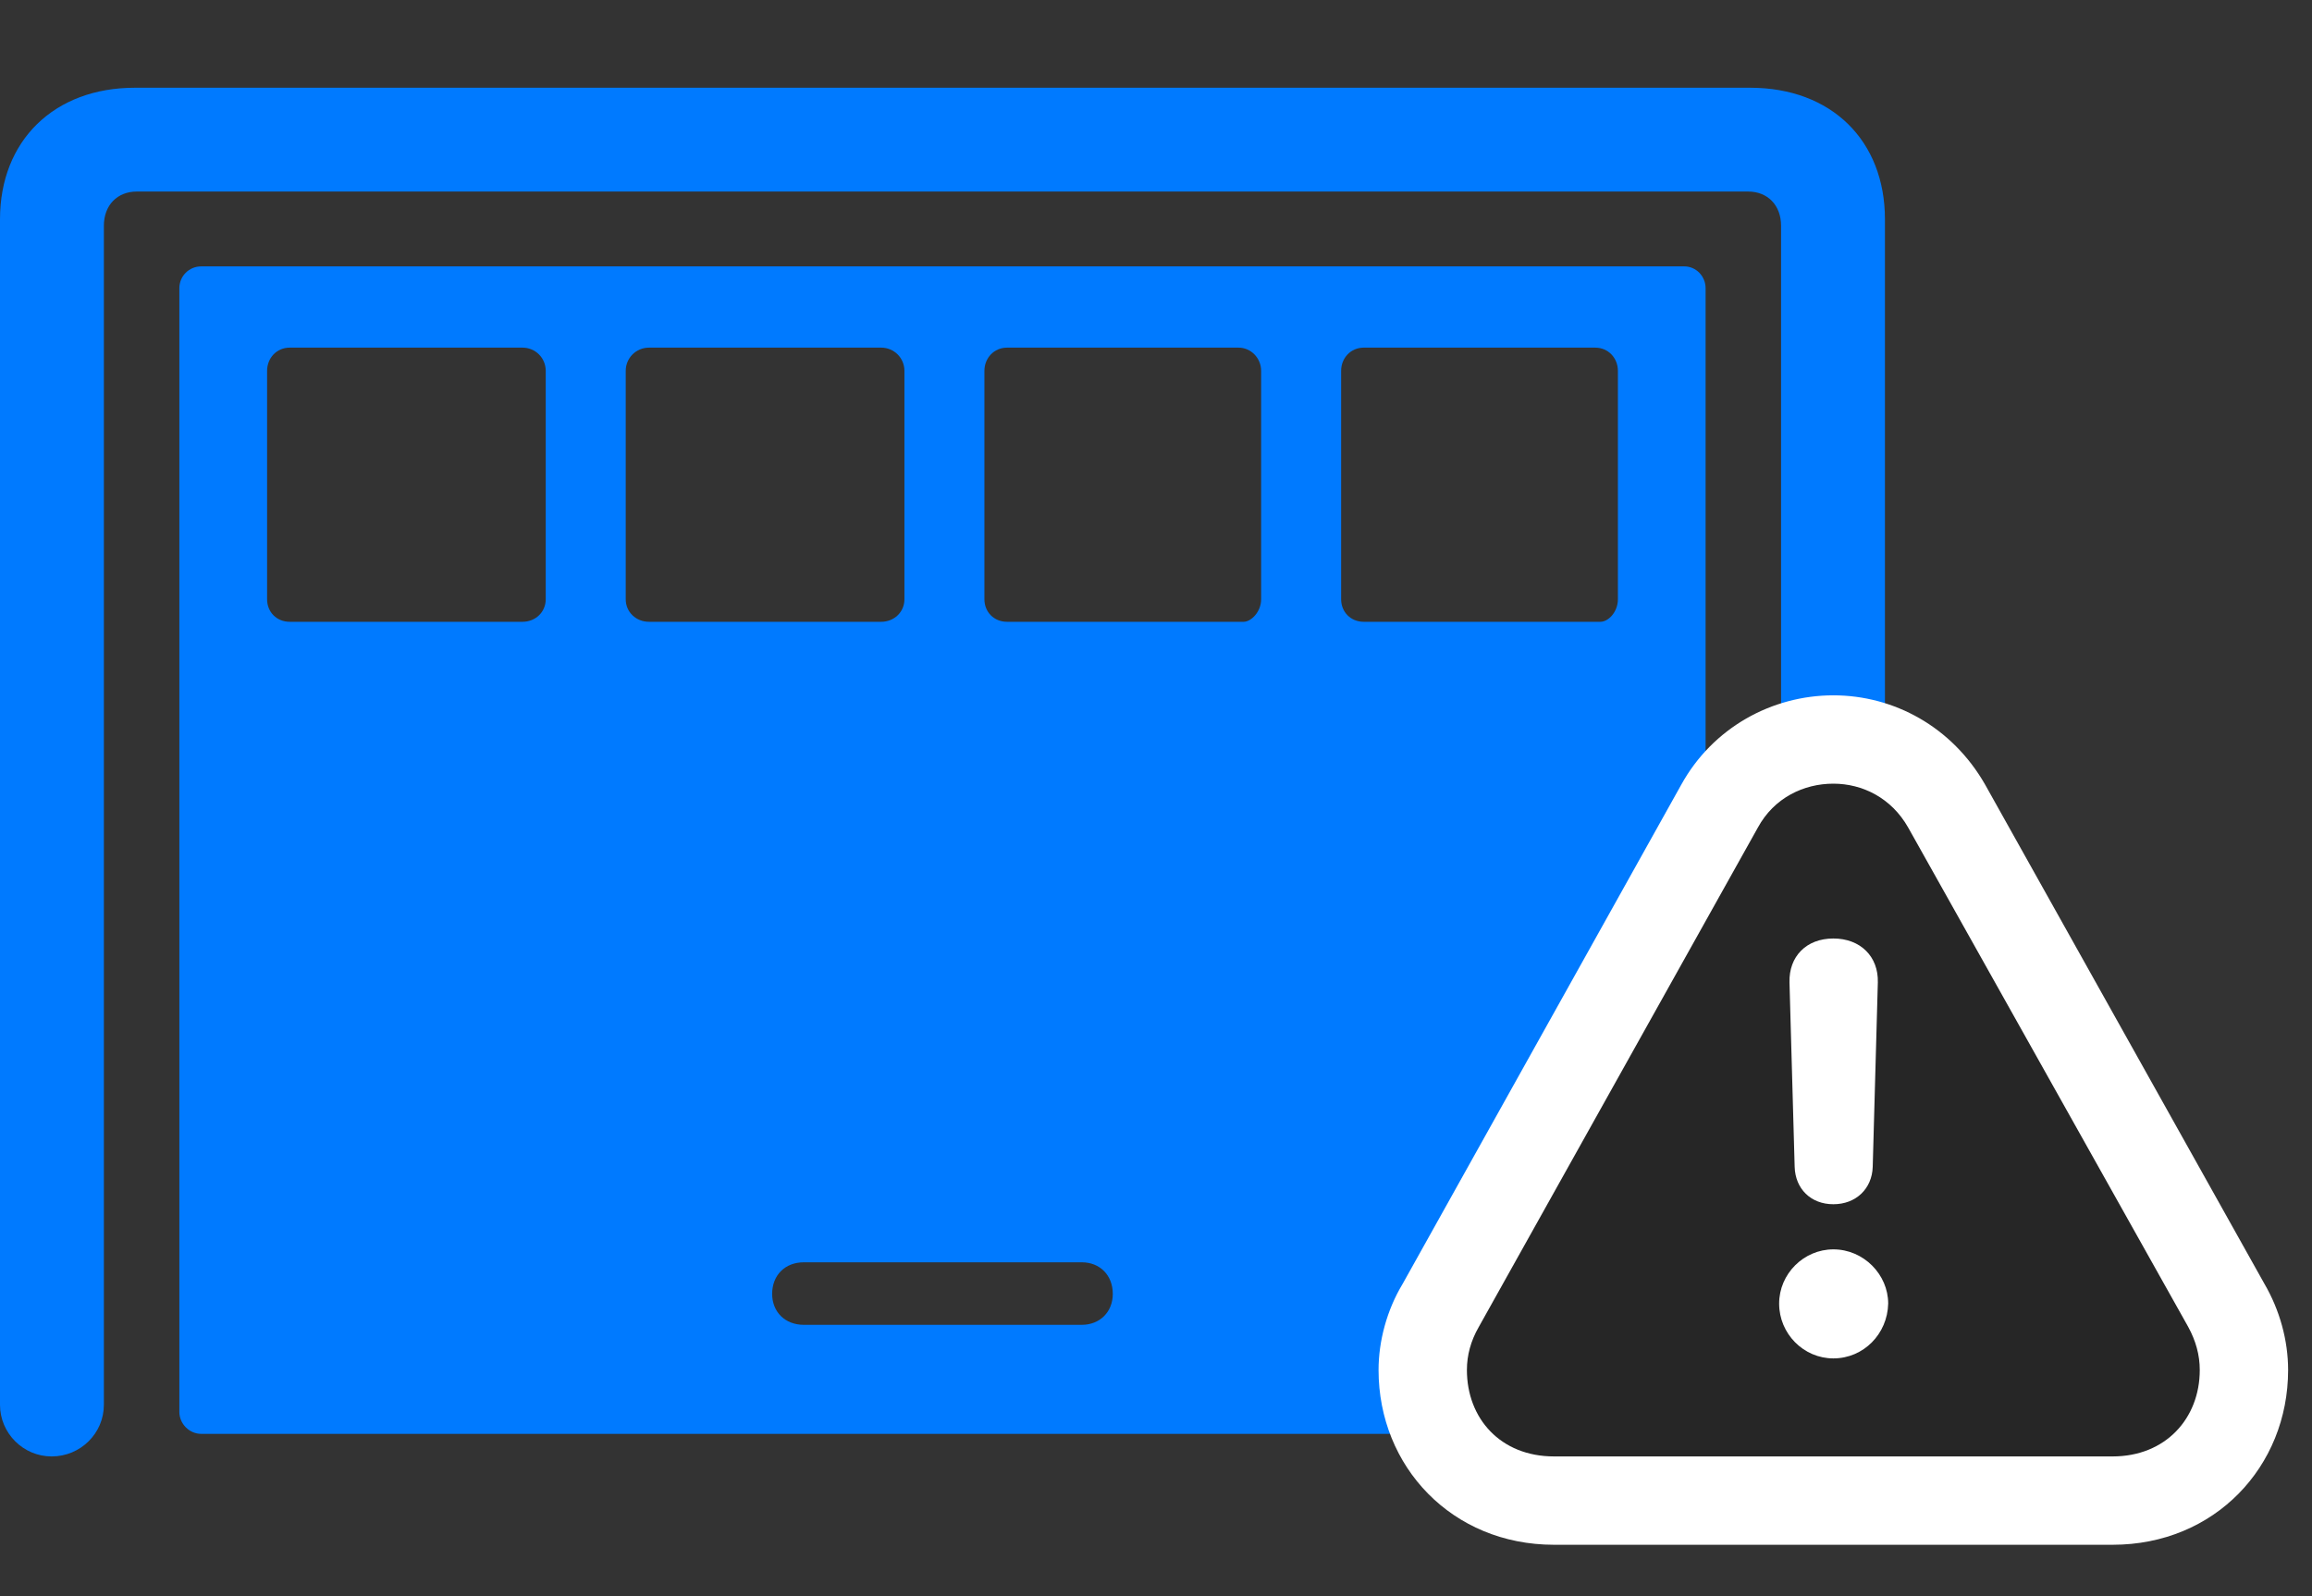<svg width="42" height="29" viewBox="0 0 42 29" fill="none" xmlns="http://www.w3.org/2000/svg">
<rect x="0" y="0" width="42" height="29" fill="#333333" stroke="none"/>
<path d="M0.938 26.461C1.465 26.461 1.887 26.039 1.887 25.523V4.102C1.887 3.727 2.133 3.48 2.484 3.48H31.758C32.109 3.48 32.355 3.727 32.355 4.102V25.523C32.355 26.039 32.777 26.461 33.305 26.461C33.82 26.461 34.242 26.039 34.242 25.523V3.984C34.242 2.555 33.27 1.594 31.793 1.594H2.449C0.984 1.594 0 2.555 0 3.984V25.523C0 26.039 0.422 26.461 0.938 26.461ZM3.656 26.051H30.598C30.809 26.051 30.984 25.863 30.984 25.652V5.238C30.984 5.016 30.809 4.84 30.598 4.84H3.656C3.434 4.84 3.258 5.016 3.258 5.238V25.652C3.258 25.863 3.434 26.051 3.656 26.051ZM5.262 11.297C5.027 11.297 4.852 11.121 4.852 10.887V6.738C4.852 6.504 5.027 6.316 5.262 6.316H9.492C9.727 6.316 9.914 6.504 9.914 6.738V10.887C9.914 11.121 9.727 11.297 9.492 11.297H5.262ZM11.789 11.297C11.555 11.297 11.367 11.121 11.367 10.887V6.738C11.367 6.504 11.555 6.316 11.789 6.316H16.008C16.242 6.316 16.43 6.504 16.43 6.738V10.887C16.43 11.121 16.242 11.297 16.008 11.297H11.789ZM18.293 11.297C18.059 11.297 17.883 11.121 17.883 10.887V6.738C17.883 6.504 18.059 6.316 18.293 6.316H22.5C22.723 6.316 22.91 6.504 22.91 6.738V10.887C22.91 11.121 22.723 11.297 22.594 11.297H18.293ZM24.773 11.297C24.539 11.297 24.363 11.121 24.363 10.887V6.738C24.363 6.504 24.539 6.316 24.773 6.316H28.98C29.215 6.316 29.391 6.504 29.391 6.738V10.887C29.391 11.121 29.215 11.297 29.074 11.297H24.773ZM14.602 24.07C14.262 24.07 14.027 23.836 14.027 23.508C14.027 23.168 14.262 22.934 14.602 22.934H19.652C19.98 22.934 20.215 23.168 20.215 23.508C20.215 23.836 19.98 24.07 19.652 24.07H14.602Z" fill="#007AFF"/>
<path d="M28.23 28.066H38.379C40.23 28.066 41.566 26.648 41.566 24.891C41.566 24.352 41.414 23.801 41.133 23.32L36.059 14.25C35.461 13.207 34.406 12.633 33.305 12.633C32.191 12.633 31.113 13.219 30.539 14.262L25.477 23.332C25.195 23.801 25.043 24.363 25.043 24.891C25.043 26.648 26.379 28.066 28.23 28.066Z" fill="white"/>
<path d="M28.23 26.461H38.379C39.34 26.461 39.961 25.77 39.961 24.891C39.961 24.621 39.891 24.363 39.75 24.105L34.664 15.035C34.359 14.496 33.832 14.238 33.305 14.238C32.766 14.238 32.227 14.496 31.934 15.035L26.859 24.117C26.719 24.363 26.648 24.621 26.648 24.891C26.648 25.77 27.258 26.461 28.23 26.461Z" fill="black" fill-opacity="0.85"/>
<path d="M33.305 24.68C32.766 24.68 32.32 24.234 32.32 23.684C32.32 23.145 32.766 22.699 33.305 22.699C33.855 22.699 34.301 23.156 34.301 23.684C34.289 24.234 33.855 24.68 33.305 24.68ZM33.305 21.879C32.895 21.879 32.613 21.598 32.602 21.199L32.508 17.848C32.496 17.379 32.812 17.051 33.305 17.051C33.797 17.051 34.125 17.379 34.113 17.848L34.02 21.199C34.008 21.598 33.715 21.879 33.305 21.879Z" fill="white"/>
</svg>
